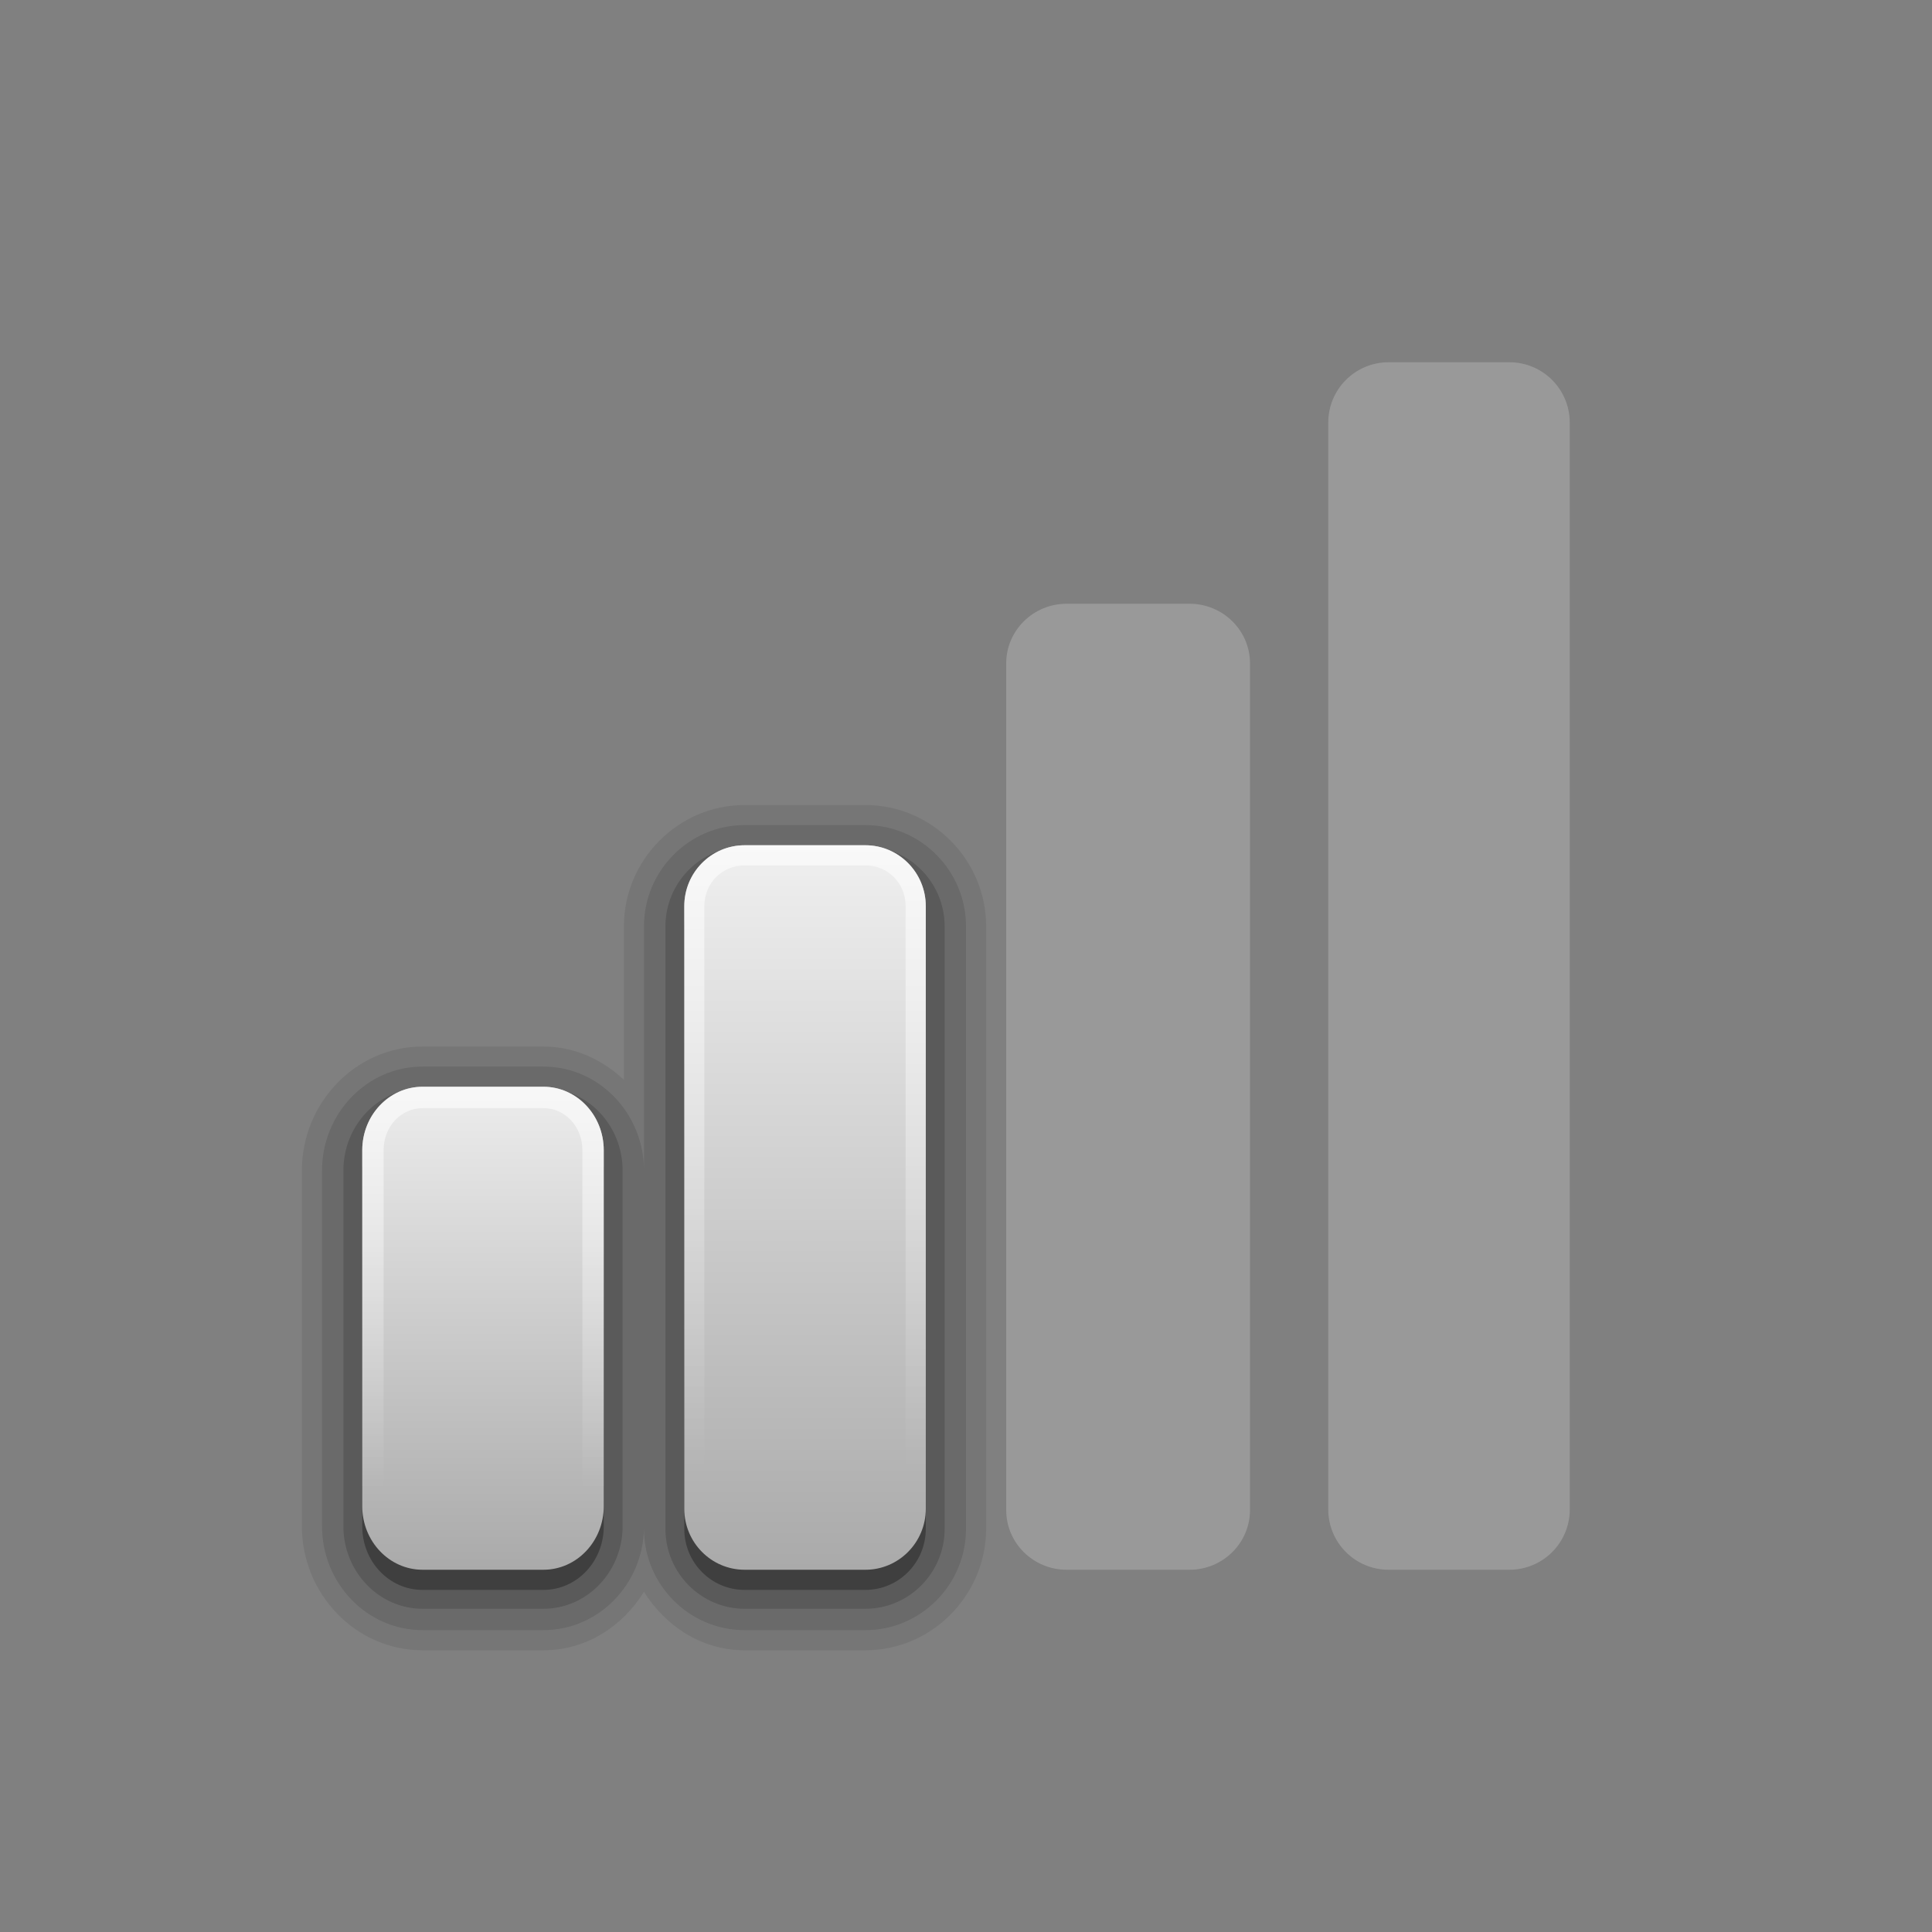 <?xml version="1.0" encoding="UTF-8"?>
<svg xmlns="http://www.w3.org/2000/svg" xmlns:xlink="http://www.w3.org/1999/xlink" width="76pt" height="76pt" viewBox="0 0 76 76" version="1.1">
<rect x="0" y="0" width="76" height="76" fill="#808080" stroke="none"/>
<defs>
<linearGradient id="linear0" gradientUnits="userSpaceOnUse" x1="0" y1="-2" x2="0" y2="-50" gradientTransform="matrix(0.594,0,0,0.599,1.979,62.945)">
<stop offset="0" style="stop-color:rgb(66.667%,66.667%,66.667%);stop-opacity:1;"/>
<stop offset="1" style="stop-color:rgb(94.118%,94.118%,94.118%);stop-opacity:1;"/>
</linearGradient>
<linearGradient id="linear1" gradientUnits="userSpaceOnUse" x1="0" y1="-2" x2="0" y2="-34" gradientTransform="matrix(0.594,0,0,0.625,3.562,63.001)">
<stop offset="0" style="stop-color:rgb(66.667%,66.667%,66.667%);stop-opacity:1;"/>
<stop offset="1" style="stop-color:rgb(94.118%,94.118%,94.118%);stop-opacity:1;"/>
</linearGradient>
<linearGradient id="linear2" gradientUnits="userSpaceOnUse" x1="0" y1="42" x2="0" y2="73" gradientTransform="matrix(0.792,0,0,0.792,0,0)">
<stop offset="0" style="stop-color:rgb(100%,100%,100%);stop-opacity:0.6;"/>
<stop offset="1" style="stop-color:rgb(100%,100%,100%);stop-opacity:0;"/>
</linearGradient>
<linearGradient id="linear3" gradientUnits="userSpaceOnUse" x1="0" y1="54" x2="0" y2="74" gradientTransform="matrix(0.792,0,0,0.792,0,0)">
<stop offset="0" style="stop-color:rgb(100%,100%,100%);stop-opacity:0.6;"/>
<stop offset="1" style="stop-color:rgb(100%,100%,100%);stop-opacity:0;"/>
</linearGradient>
</defs>
<g id="surface1">
<path style=" stroke:none;fill-rule:nonzero;fill:rgb(0%,0%,0%);fill-opacity:0.078;" d="M 29.293 31.668 C 26.672 31.668 24.543 33.832 24.543 36.441 L 24.543 42.477 C 23.703 41.691 22.617 41.168 21.375 41.168 L 16.625 41.168 C 13.961 41.168 11.875 43.418 11.875 46.039 L 11.875 60.043 C 11.875 62.668 13.961 64.918 16.625 64.918 L 21.375 64.918 C 23.078 64.918 24.496 63.965 25.332 62.617 C 26.172 63.961 27.594 64.918 29.293 64.918 L 34.043 64.918 C 36.645 64.918 38.758 62.777 38.793 60.191 L 38.793 36.441 C 38.793 33.832 36.664 31.668 34.043 31.668 Z M 29.293 31.668 "/>
<path style=" stroke:none;fill-rule:nonzero;fill:rgb(0%,0%,0%);fill-opacity:0.102;" d="M 29.293 32.457 C 27.102 32.457 25.332 34.258 25.332 36.441 L 25.332 46.039 C 25.332 43.832 23.594 41.957 21.375 41.957 L 16.625 41.957 C 14.406 41.957 12.668 43.832 12.668 46.039 L 12.668 60.043 C 12.668 62.254 14.406 64.125 16.625 64.125 L 21.375 64.125 C 23.562 64.125 25.285 62.309 25.332 60.141 C 25.332 62.328 27.102 64.125 29.293 64.125 L 34.043 64.125 C 36.215 64.125 37.973 62.352 38 60.191 L 38 36.441 C 38 34.258 36.23 32.457 34.043 32.457 Z M 29.293 32.457 "/>
<path style=" stroke:none;fill-rule:nonzero;fill:rgb(0%,0%,0%);fill-opacity:0.149;" d="M 29.293 33.301 C 27.57 33.301 26.176 34.715 26.176 36.441 L 26.176 60.141 C 26.176 61.867 27.57 63.285 29.293 63.285 L 34.043 63.285 C 35.766 63.285 37.16 61.867 37.16 60.141 L 37.16 36.441 C 37.16 34.715 35.766 33.301 34.043 33.301 Z M 16.625 42.801 C 14.887 42.801 13.508 44.273 13.508 46.039 L 13.508 60.043 C 13.508 61.809 14.887 63.285 16.625 63.285 L 21.375 63.285 C 23.113 63.285 24.492 61.809 24.492 60.043 L 24.492 46.039 C 24.492 44.273 23.113 42.801 21.375 42.801 Z M 16.625 42.801 "/>
<path style=" stroke:none;fill-rule:nonzero;fill:rgb(0%,0%,0%);fill-opacity:0.298;" d="M 29.293 34.043 C 27.977 34.043 26.918 35.113 26.918 36.441 L 26.918 60.141 C 26.918 61.469 27.977 62.543 29.293 62.543 L 34.043 62.543 C 35.355 62.543 36.418 61.469 36.418 60.141 L 36.418 36.441 C 36.418 35.113 35.355 34.043 34.043 34.043 Z M 16.625 43.543 C 15.309 43.543 14.25 44.656 14.25 46.039 L 14.25 60.043 C 14.25 61.43 15.309 62.543 16.625 62.543 L 21.375 62.543 C 22.691 62.543 23.75 61.43 23.75 60.043 L 23.75 46.039 C 23.75 44.656 22.691 43.543 21.375 43.543 Z M 16.625 43.543 "/>
<path style=" stroke:none;fill-rule:nonzero;fill:rgb(100%,100%,100%);fill-opacity:0.2;" d="M 54.625 14.25 L 59.375 14.25 C 60.688 14.25 61.75 15.312 61.75 16.625 L 61.75 59.375 C 61.75 60.688 60.688 61.75 59.375 61.75 L 54.625 61.75 C 53.312 61.75 52.25 60.688 52.25 59.375 L 52.25 16.625 C 52.25 15.312 53.312 14.25 54.625 14.25 Z M 54.625 14.25 "/>
<path style=" stroke:none;fill-rule:nonzero;fill:rgb(100%,100%,100%);fill-opacity:0.2;" d="M 41.957 23.75 L 46.797 23.75 C 48.105 23.75 49.172 24.801 49.172 26.094 L 49.172 59.406 C 49.172 60.699 48.105 61.75 46.797 61.75 L 41.957 61.75 C 40.648 61.75 39.582 60.699 39.582 59.406 L 39.582 26.094 C 39.582 24.801 40.648 23.75 41.957 23.75 Z M 41.957 23.75 "/>
<path style=" stroke:none;fill-rule:nonzero;fill:url(#linear0);" d="M 29.293 33.25 L 34.043 33.25 C 35.352 33.25 36.418 34.324 36.418 35.648 L 36.418 59.352 C 36.418 60.676 35.352 61.75 34.043 61.75 L 29.293 61.75 C 27.98 61.75 26.918 60.676 26.918 59.352 L 26.918 35.648 C 26.918 34.324 27.98 33.25 29.293 33.25 Z M 29.293 33.25 "/>
<path style=" stroke:none;fill-rule:nonzero;fill:url(#linear1);" d="M 16.625 42.75 L 21.375 42.75 C 22.688 42.75 23.75 43.871 23.75 45.25 L 23.75 59.25 C 23.75 60.629 22.688 61.75 21.375 61.75 L 16.625 61.75 C 15.312 61.75 14.25 60.629 14.25 59.25 L 14.25 45.25 C 14.25 43.871 15.312 42.75 16.625 42.75 Z M 16.625 42.75 "/>
<path style=" stroke:none;fill-rule:nonzero;fill:url(#linear2);" d="M 29.293 33.25 C 27.977 33.25 26.918 34.324 26.918 35.648 L 26.918 59.352 C 26.918 60.676 27.977 61.75 29.293 61.75 L 34.043 61.75 C 35.355 61.75 36.418 60.676 36.418 59.352 L 36.418 35.648 C 36.418 34.324 35.355 33.25 34.043 33.25 Z M 29.293 34.043 L 34.043 34.043 C 34.93 34.043 35.625 34.742 35.625 35.648 L 35.625 59.352 C 35.625 60.258 34.93 60.957 34.043 60.957 L 29.293 60.957 C 28.402 60.957 27.707 60.258 27.707 59.352 L 27.707 35.648 C 27.707 34.742 28.402 34.043 29.293 34.043 Z M 29.293 34.043 "/>
<path style=" stroke:none;fill-rule:nonzero;fill:url(#linear3);" d="M 16.625 42.75 C 15.309 42.75 14.25 43.863 14.25 45.25 L 14.25 59.25 C 14.25 60.637 15.309 61.75 16.625 61.75 L 21.375 61.75 C 22.691 61.75 23.75 60.637 23.75 59.25 L 23.75 45.25 C 23.75 43.863 22.691 42.75 21.375 42.75 Z M 16.625 43.59 L 21.375 43.59 C 22.211 43.59 22.91 44.297 22.91 45.25 L 22.91 59.25 C 22.91 60.203 22.211 60.91 21.375 60.91 L 16.625 60.91 C 15.789 60.91 15.09 60.203 15.09 59.25 L 15.09 45.25 C 15.09 44.297 15.789 43.59 16.625 43.59 Z M 16.625 43.59 "/>
</g>
</svg>
